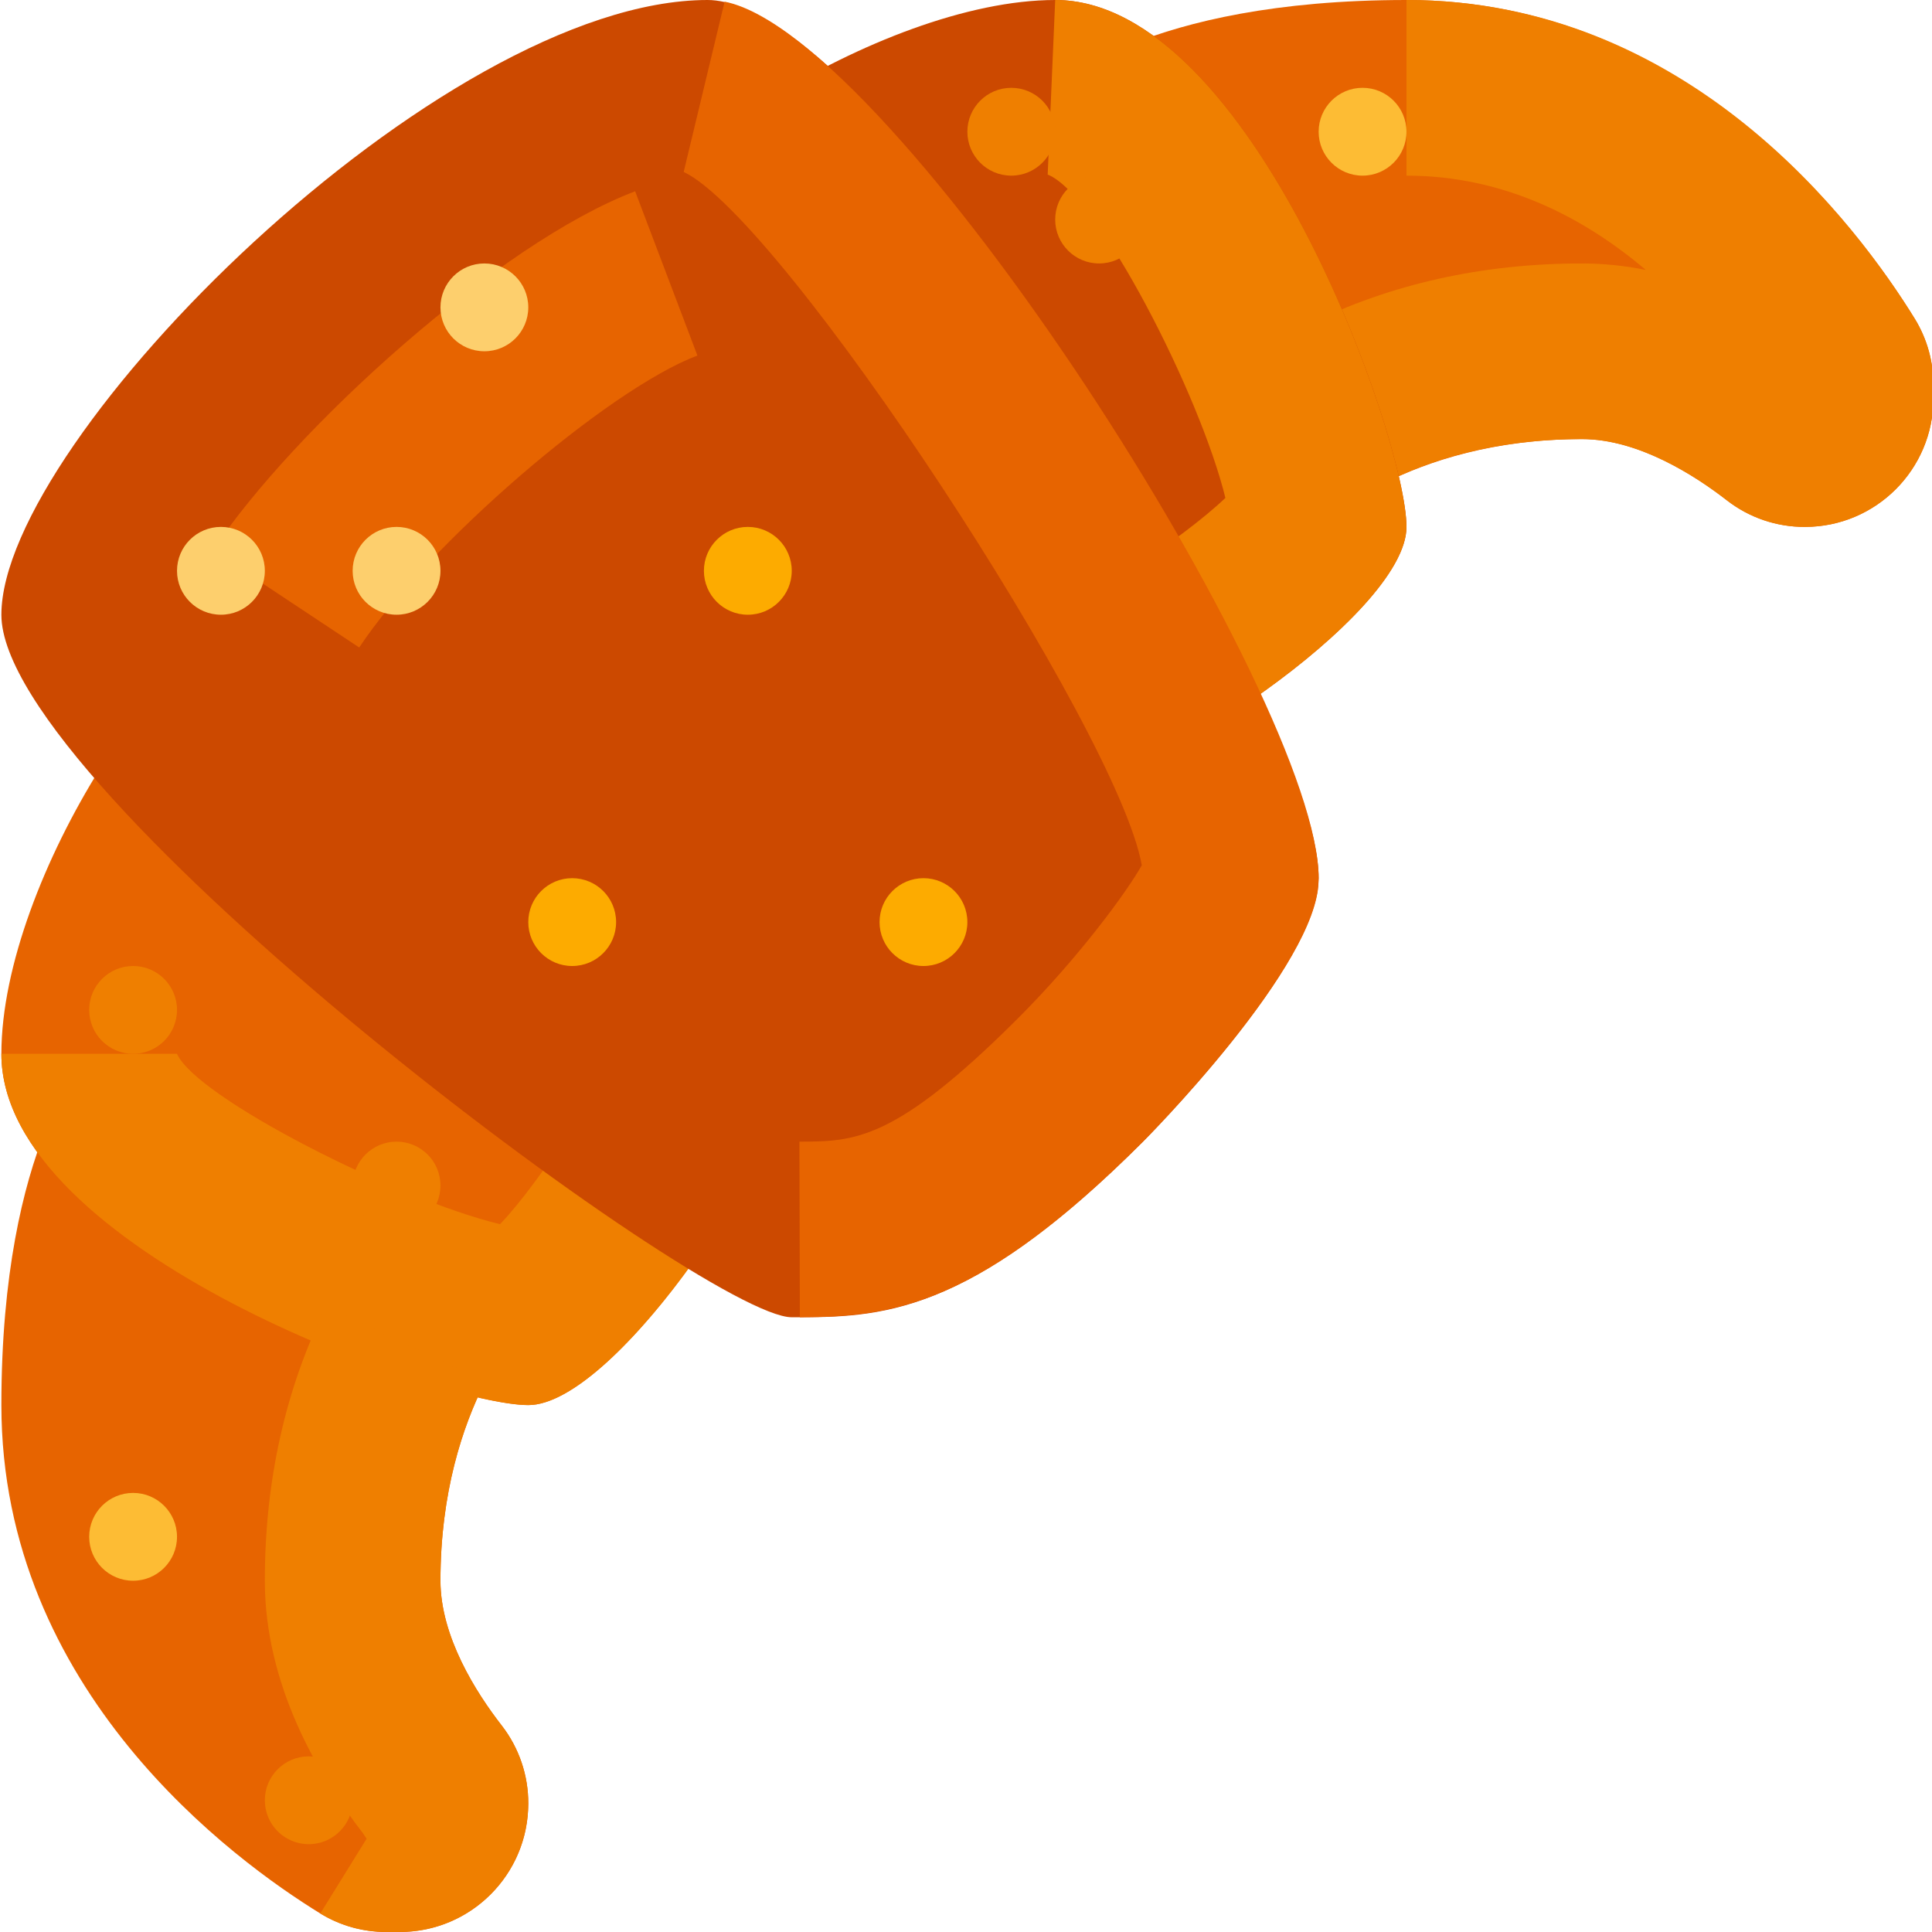<svg height="469pt" viewBox="0 0 469 469.334" width="469pt" xmlns="http://www.w3.org/2000/svg"><path d="m93.785 469.332h3.191c17.227 0 31.191-13.965 31.191-31.188.027-6.852-2.234-13.516-6.43-18.938-6.281-8.078-14.906-21.645-14.906-35.207 0-42.668 21.336-64 21.336-64l-106.668-64s-21.332 21.332-21.332 85.332c0 69.398 56.434 110.578 77.516 123.535 4.848 2.957 10.426 4.504 16.102 4.465zm0 0" fill="#e76400"/><path d="m469.5 93.621v3.188c0 17.227-13.965 31.191-31.191 31.191-6.852.027-13.516-2.234-18.934-6.426-8.078-6.285-21.645-14.906-35.207-14.906-42.668 0-64 21.332-64 21.332l-64-106.668s21.332-21.332 85.332-21.332c69.398 0 110.574 56.438 123.535 77.516 2.957 4.848 4.504 10.426 4.465 16.105zm0 0" fill="#e76400"/><path d="m438.312 128c-6.879.043-13.566-2.234-18.988-6.469-7.105-5.531-21.199-14.863-35.156-14.863-17.637 0-33.668 3.508-47.656 10.445l-18.949-38.227c19.938-9.875 42.344-14.887 66.605-14.887 5.195.012 10.375.539 15.469 1.574-14.719-12.492-34.18-22.906-58.137-22.906v-42.668c68.488 0 109.199 54.207 123.531 77.512 2.953 4.848 4.5 10.426 4.469 16.102v3.199c-.02 17.215-13.969 31.168-31.188 31.188zm-9.637-28.145c.008.016.02.027.031.039-.012-.012-.023-.023-.031-.039zm16.836-12.012c.016.016.031.031.051.043-.02-.012-.035-.027-.051-.043zm0 0" fill="#ef7f00"/><path d="m.168 256c0-42.668 42.664-106.668 64-106.668 42.664 0 128 85.336 128 106.668s-42.668 85.332-64 85.332c-21.336 0-128-37.629-128-85.332zm0 0" fill="#e76400"/><path d="m128.168 341.332c10.168 0 25.18-14.539 38.109-32.07 5.789-7.902 11.047-16.176 15.746-24.77 4.746-8.836 8.199-17.109 9.535-23.426l-41.84-7.828c-1.918 8.023-18.762 34.125-28.418 44.148-24.977-6.031-73.738-30.699-78.469-41.387h-42.664c0 47.703 106.664 85.332 128 85.332zm0 0" fill="#ef7f00"/><path d="m256.168 0c-42.668 0-106.668 42.668-106.668 64 0 42.668 85.332 128 106.668 128 21.332 0 85.332-42.668 85.332-64s-37.629-128-85.332-128zm0 0" fill="#cc4900"/><path d="m297.512 120.957c-10.168 9.762-35.555 26.562-44.148 28.562l7.969 41.852c24.949-5.336 80.168-43.555 80.168-63.371 0-21.332-37.629-128-85.332-128l-1.824 42.406c12.301 4.949 37.043 53.52 43.168 78.551zm0 0" fill="#ef7f00"/><path d="m277.5 277.332c-42.668 42.668-64 42.668-85.332 42.668-21.336 0-192-127.969-192-170.652 0-42.68 106.664-149.348 171.559-149.348 41.773 0 148.441 170.668 148.441 213.332 0 21.336-42.668 64-42.668 64zm0 0" fill="#cc4900"/><path d="m87.094 157.293-35.562-23.586c19.406-29.258 69.5-74.695 102.594-87.238l15.125 39.895c-21.926 8.305-65.688 46.086-82.156 70.93zm0 0" fill="#e76400"/><path d="m194.137 320-.105-42.668c13.457-.031 23.188-.051 53.293-30.156 14.664-14.707 26.176-30.406 29.875-36.969-5.617-32.531-87.137-157-111.281-168.438l9.945-41.363c41.25 8.156 144.305 169.332 144.305 212.926l-.18 2.781c-2.789 21.219-42.082 60.812-42.477 61.211-39.449 39.445-60.262 42.625-83.375 42.676zm84.094-111.863" fill="#e76400"/><path d="m192.168 138.668c0 5.891-4.777 10.664-10.668 10.664s-10.668-4.773-10.668-10.664 4.777-10.668 10.668-10.668 10.668 4.777 10.668 10.668zm0 0" fill="#fdab00"/><path d="m149.5 224c0 5.891-4.773 10.668-10.668 10.668-5.891 0-10.664-4.777-10.664-10.668s4.773-10.668 10.664-10.668c5.895 0 10.668 4.777 10.668 10.668zm0 0" fill="#fdab00"/><path d="m234.832 224c0 5.891-4.773 10.668-10.664 10.668s-10.668-4.777-10.668-10.668 4.777-10.668 10.668-10.668 10.664 4.777 10.664 10.668zm0 0" fill="#fdab00"/><path d="m42.832 373.332c0 5.891-4.773 10.668-10.664 10.668s-10.668-4.777-10.668-10.668 4.777-10.664 10.668-10.664 10.664 4.773 10.664 10.664zm0 0" fill="#fdbc34"/><g fill="#ef7f00"><path d="m85.5 437.332c0 5.891-4.773 10.668-10.668 10.668-5.891 0-10.664-4.777-10.664-10.668s4.773-10.664 10.664-10.664c5.895 0 10.668 4.773 10.668 10.664zm0 0"/><path d="m277.5 53.332c0 5.891-4.773 10.668-10.668 10.668-5.891 0-10.664-4.777-10.664-10.668s4.773-10.664 10.664-10.664c5.895 0 10.668 4.773 10.668 10.664zm0 0"/><path d="m256.168 32c0 5.891-4.777 10.668-10.668 10.668s-10.668-4.777-10.668-10.668 4.777-10.668 10.668-10.668 10.668 4.777 10.668 10.668zm0 0"/></g><path d="m341.5 32c0 5.891-4.773 10.668-10.668 10.668-5.891 0-10.664-4.777-10.664-10.668s4.773-10.668 10.664-10.668c5.895 0 10.668 4.777 10.668 10.668zm0 0" fill="#fdbc34"/><path d="m42.832 245.332c0 5.891-4.773 10.668-10.664 10.668s-10.668-4.777-10.668-10.668 4.777-10.664 10.668-10.664 10.664 4.773 10.664 10.664zm0 0" fill="#ef7f00"/><path d="m106.832 288c0 5.891-4.773 10.668-10.664 10.668s-10.668-4.777-10.668-10.668 4.777-10.668 10.668-10.668 10.664 4.777 10.664 10.668zm0 0" fill="#ef7f00"/><path d="m106.832 138.668c0 5.891-4.773 10.664-10.664 10.664s-10.668-4.773-10.668-10.664 4.777-10.668 10.668-10.668 10.664 4.777 10.664 10.668zm0 0" fill="#fdcf6d"/><path d="m128.168 74.668c0 5.891-4.777 10.664-10.668 10.664s-10.668-4.773-10.668-10.664 4.777-10.668 10.668-10.668 10.668 4.777 10.668 10.668zm0 0" fill="#fdcf6d"/><path d="m64.168 138.668c0 5.891-4.777 10.664-10.668 10.664s-10.668-4.773-10.668-10.664 4.777-10.668 10.668-10.668 10.668 4.777 10.668 10.668zm0 0" fill="#fdcf6d"/><path d="m128.141 439.195c.012-.352.027-.699.027-1.051.027-6.852-2.234-13.52-6.43-18.938-6.281-8.078-14.906-21.645-14.906-35.207 0-21.586 5.461-37.703 10.859-48.367l-38.641-18.238c-9.875 19.938-14.883 42.344-14.883 66.605 0 25.324 12.957 47.324 23.875 61.387l.848 1.289-11.246 18.156c4.168 2.562 8.895 4.074 13.773 4.41.07.004.137.016.207.02.664.043 1.332.062 2.004.066.055 0 .105.004.156.004h3.191c.359 0 .715-.016 1.07-.027 16.383-.578 29.523-13.73 30.094-30.109zm0 0" fill="#ef7f00"/></svg>